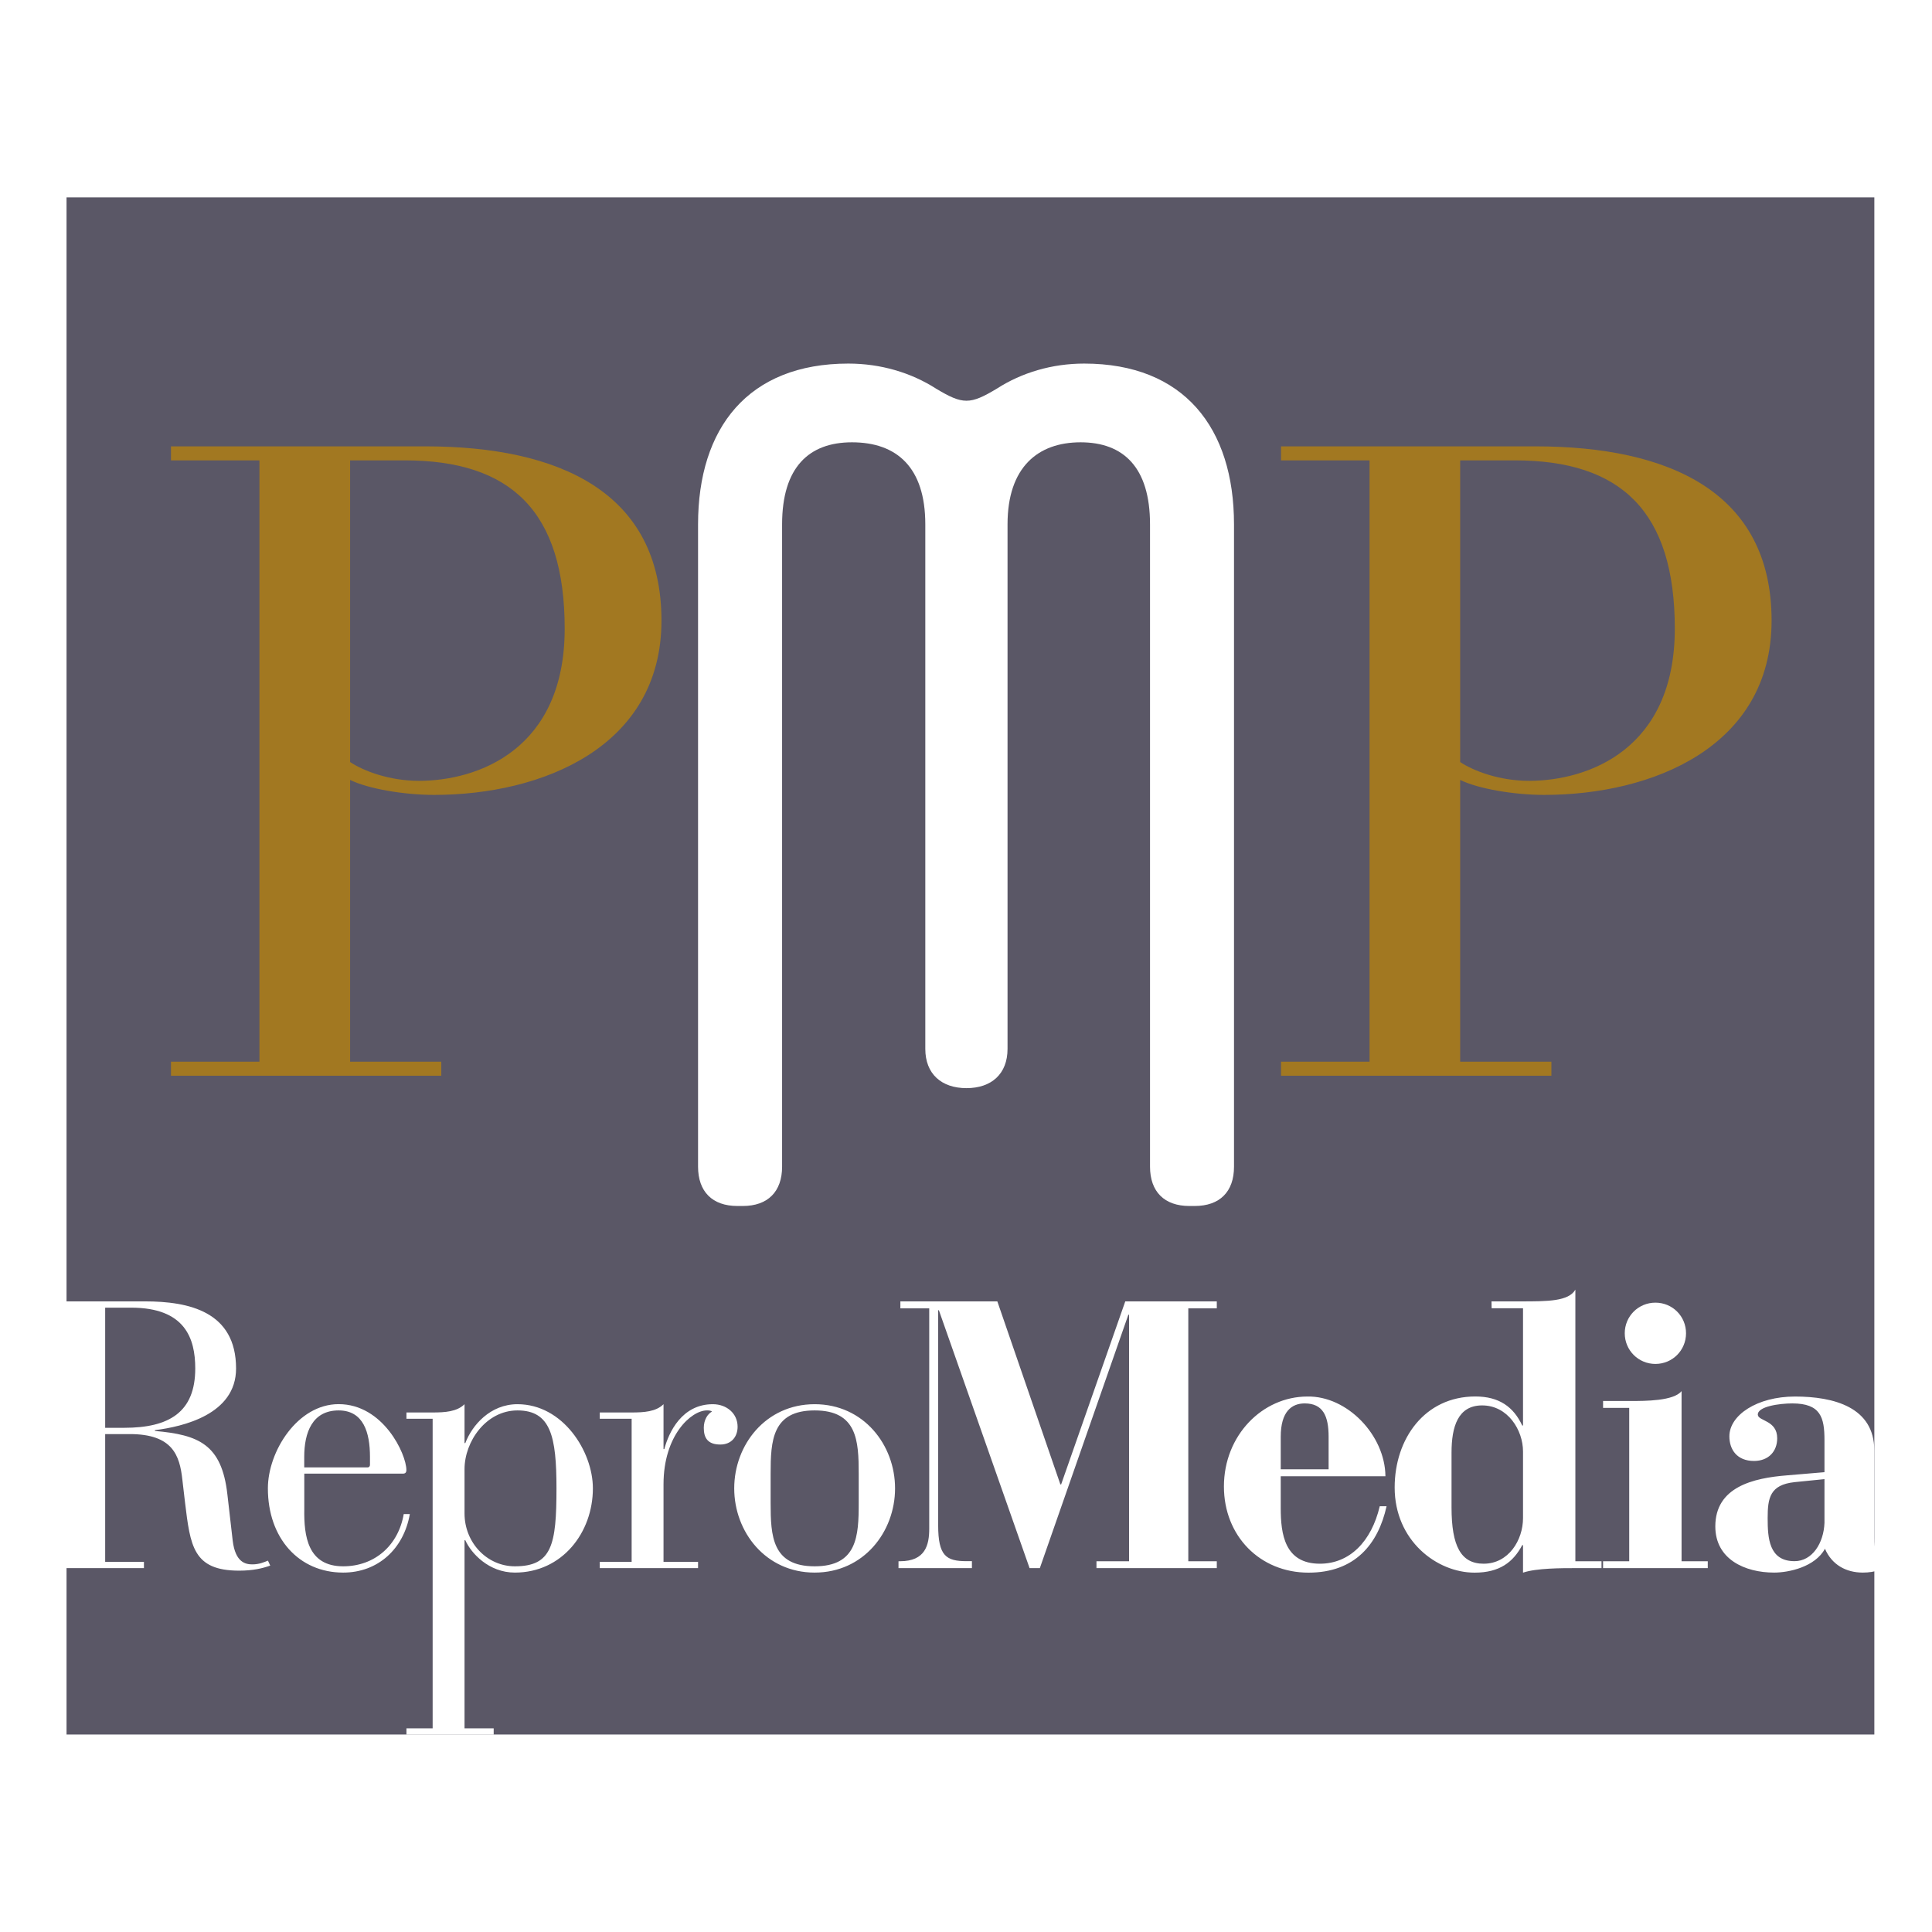 <svg width="32" height="32" viewBox="0 0 32 32" fill="none" xmlns="http://www.w3.org/2000/svg">
<path fill-rule="evenodd" clip-rule="evenodd" d="M0 0H32V32H0V0Z" fill="white"/>
<path fill-rule="evenodd" clip-rule="evenodd" d="M31.045 28.729V3.269H1.102V28.729H31.045Z" fill="#5A5766"/>
<path fill-rule="evenodd" clip-rule="evenodd" d="M19.788 19.975H19.7C19.285 19.975 19.048 19.738 19.048 19.323V8.685C19.048 7.739 18.606 7.326 17.898 7.326C17.19 7.326 16.688 7.739 16.688 8.685V17.373C16.688 17.787 16.422 18.023 16.008 18.023C15.593 18.023 15.326 17.787 15.326 17.373V8.685C15.326 7.739 14.852 7.326 14.111 7.326C13.399 7.326 12.954 7.739 12.954 8.685V19.323C12.954 19.738 12.717 19.975 12.303 19.975H12.214C11.799 19.975 11.562 19.738 11.562 19.323V8.685C11.562 7.088 12.391 6.022 14.051 6.022C14.585 6.022 15.089 6.171 15.504 6.437C15.948 6.704 16.067 6.704 16.511 6.437C16.924 6.171 17.426 6.022 17.957 6.022C19.611 6.022 20.439 7.088 20.439 8.685V19.323C20.44 19.738 20.203 19.975 19.788 19.975Z" fill="white"/>
<path fill-rule="evenodd" clip-rule="evenodd" d="M5.799 7.625H6.702C8.465 7.625 9.353 8.471 9.353 10.413C9.353 12.415 7.917 12.933 6.939 12.933C6.45 12.933 6.021 12.77 5.799 12.622V7.625ZM4.297 17.585H2.832V17.818H7.309V17.585H5.799V12.918C6.095 13.064 6.687 13.166 7.191 13.166C8.983 13.166 10.956 12.37 10.956 10.279C10.956 8.144 9.25 7.393 7.043 7.393H2.832V7.625H4.297V17.585ZM24.185 7.625H25.088C26.851 7.625 27.74 8.471 27.74 10.413C27.74 12.415 26.303 12.933 25.325 12.933C24.837 12.933 24.407 12.77 24.185 12.622V7.625ZM22.684 17.585H21.218V17.818H25.696V17.585H24.185V12.918C24.481 13.064 25.074 13.166 25.577 13.166C27.369 13.166 29.343 12.37 29.343 10.279C29.343 8.144 27.636 7.393 25.429 7.393H21.218V7.625H22.684V17.585H22.684Z" fill="#A27821"/>
<path fill-rule="evenodd" clip-rule="evenodd" d="M1.742 21.659H2.17C3.064 21.659 3.234 22.166 3.234 22.666C3.234 23.392 2.8 23.649 2.057 23.649H1.742V21.659H1.742ZM1.099 25.869H0.471V25.973H2.384V25.869H1.742V23.753H2.151C2.862 23.753 2.976 24.109 3.02 24.504L3.064 24.88C3.152 25.604 3.196 26.015 3.961 26.015C4.193 26.015 4.35 25.976 4.476 25.931L4.438 25.849C4.376 25.874 4.294 25.911 4.181 25.911C4.074 25.911 3.898 25.886 3.854 25.516L3.766 24.75C3.672 23.922 3.29 23.765 2.566 23.701V23.688C3.026 23.63 3.91 23.43 3.91 22.667C3.91 21.722 3.127 21.555 2.403 21.555H0.471V21.659H1.099V25.869ZM6.128 24.261C6.128 24.285 6.116 24.305 6.084 24.305H5.039V24.13C5.039 23.73 5.171 23.361 5.609 23.361C6.022 23.361 6.128 23.73 6.128 24.13V24.261ZM5.039 24.408H6.675C6.712 24.408 6.731 24.389 6.731 24.349C6.731 24.085 6.348 23.257 5.609 23.257C4.926 23.257 4.437 24.042 4.437 24.652C4.437 25.479 4.952 26.047 5.684 26.047C6.26 26.047 6.687 25.655 6.788 25.078H6.687C6.599 25.592 6.21 25.943 5.684 25.943C5.096 25.943 5.033 25.442 5.04 24.997V24.408H5.039Z" fill="white"/>
<path fill-rule="evenodd" clip-rule="evenodd" d="M7.694 24.335C7.694 23.875 8.051 23.361 8.571 23.361C9.123 23.361 9.217 23.794 9.217 24.652C9.217 25.586 9.142 25.943 8.528 25.943C8.07 25.943 7.694 25.555 7.694 25.066V24.335H7.694ZM7.166 28.627H6.732V28.731H8.177V28.627H7.694V25.511H7.707C7.801 25.724 8.095 26.047 8.528 26.047C9.311 26.047 9.82 25.385 9.82 24.652C9.82 24.04 9.324 23.258 8.571 23.258C8.12 23.258 7.819 23.607 7.707 23.902H7.694V23.258C7.568 23.383 7.367 23.395 7.166 23.395H6.732V23.499H7.166V28.627ZM10.462 23.499H9.934V23.395H10.462C10.663 23.395 10.865 23.383 10.99 23.258V24.002H11.003C11.078 23.72 11.296 23.258 11.806 23.258C12.037 23.258 12.217 23.412 12.217 23.631C12.217 23.794 12.117 23.926 11.931 23.926C11.725 23.926 11.657 23.819 11.657 23.65C11.657 23.512 11.725 23.415 11.794 23.38C11.769 23.361 11.738 23.361 11.707 23.361C11.451 23.361 10.99 23.77 10.99 24.584V25.869H11.562V25.973H9.934V25.869H10.462V23.499ZM14.223 24.897C14.223 25.442 14.198 25.943 13.493 25.943C12.789 25.943 12.764 25.442 12.764 24.897V24.408C12.764 23.863 12.789 23.361 13.493 23.361C14.197 23.361 14.223 23.863 14.223 24.408V24.897ZM12.161 24.652C12.161 25.373 12.682 26.047 13.493 26.047C14.304 26.047 14.825 25.373 14.825 24.652C14.825 23.932 14.304 23.258 13.493 23.258C12.682 23.258 12.161 23.932 12.161 24.652ZM14.882 25.859H14.907C15.328 25.859 15.391 25.589 15.391 25.319V21.67H14.913V21.555H16.519L17.563 24.586H17.576L18.638 21.555H20.154V21.67H19.682V25.859H20.154V25.973H18.161V25.859H18.701V21.776H18.689L17.223 25.973H17.053L15.551 21.702H15.539V25.263C15.539 25.771 15.671 25.858 16.01 25.858H16.098V25.973H14.882V25.859H14.882ZM21.213 24.336V23.797C21.213 23.377 21.396 23.245 21.61 23.245C21.912 23.245 22.006 23.452 22.006 23.797V24.336H21.213ZM22.947 24.45C22.941 23.772 22.314 23.118 21.654 23.131C20.912 23.131 20.272 23.772 20.272 24.621C20.272 25.44 20.868 26.048 21.673 26.048C22.445 26.048 22.828 25.572 22.966 24.948H22.853C22.715 25.535 22.352 25.9 21.862 25.9C21.277 25.9 21.213 25.408 21.213 24.98V24.451H22.947V24.45ZM25.226 25.144C25.226 25.509 24.987 25.9 24.574 25.9C24.198 25.9 24.042 25.61 24.042 24.967V24.059C24.042 23.631 24.148 23.278 24.549 23.278C24.975 23.278 25.226 23.688 25.226 24.041V25.144ZM24.706 21.669H25.226V23.611H25.213C25.069 23.303 24.831 23.13 24.436 23.13C23.596 23.13 23.1 23.832 23.1 24.637C23.1 25.517 23.797 26.048 24.424 26.048C24.837 26.048 25.063 25.875 25.213 25.592H25.226V26.048C25.445 25.973 25.866 25.973 26.093 25.973H26.526V25.859H26.093V21.361C25.98 21.555 25.634 21.555 25.188 21.555H24.704L24.706 21.669ZM26.552 25.859H26.985V23.319H26.552V23.205H26.998C27.256 23.205 27.721 23.205 27.852 23.041V25.859H28.286V25.973H26.552V25.859ZM27.419 21.576C27.701 21.576 27.926 21.801 27.926 22.083C27.926 22.365 27.701 22.591 27.419 22.591C27.137 22.591 26.911 22.365 26.911 22.083C26.911 21.801 27.137 21.576 27.419 21.576ZM30.219 25.224C30.206 25.558 30.018 25.858 29.723 25.858C29.297 25.858 29.278 25.47 29.278 25.144C29.278 24.812 29.315 24.593 29.723 24.549L30.219 24.499V25.224ZM31.044 24.022C31.044 23.308 30.375 23.131 29.73 23.131C29.103 23.131 28.644 23.439 28.644 23.79C28.644 24.01 28.77 24.198 29.052 24.198C29.291 24.198 29.436 24.041 29.436 23.822C29.436 23.521 29.122 23.54 29.115 23.433C29.109 23.295 29.473 23.245 29.686 23.245C30.156 23.245 30.219 23.477 30.219 23.853V24.384L29.605 24.436C29.033 24.48 28.411 24.631 28.411 25.282C28.411 25.827 28.901 26.047 29.385 26.047C29.63 26.047 30.064 25.953 30.227 25.652C30.34 25.915 30.573 26.047 30.855 26.047C31.264 26.047 31.529 25.802 31.529 25.433L31.415 25.432C31.415 25.595 31.344 25.784 31.191 25.784C31.076 25.784 31.044 25.664 31.044 25.47V24.022Z" fill="white"/>
</svg>
